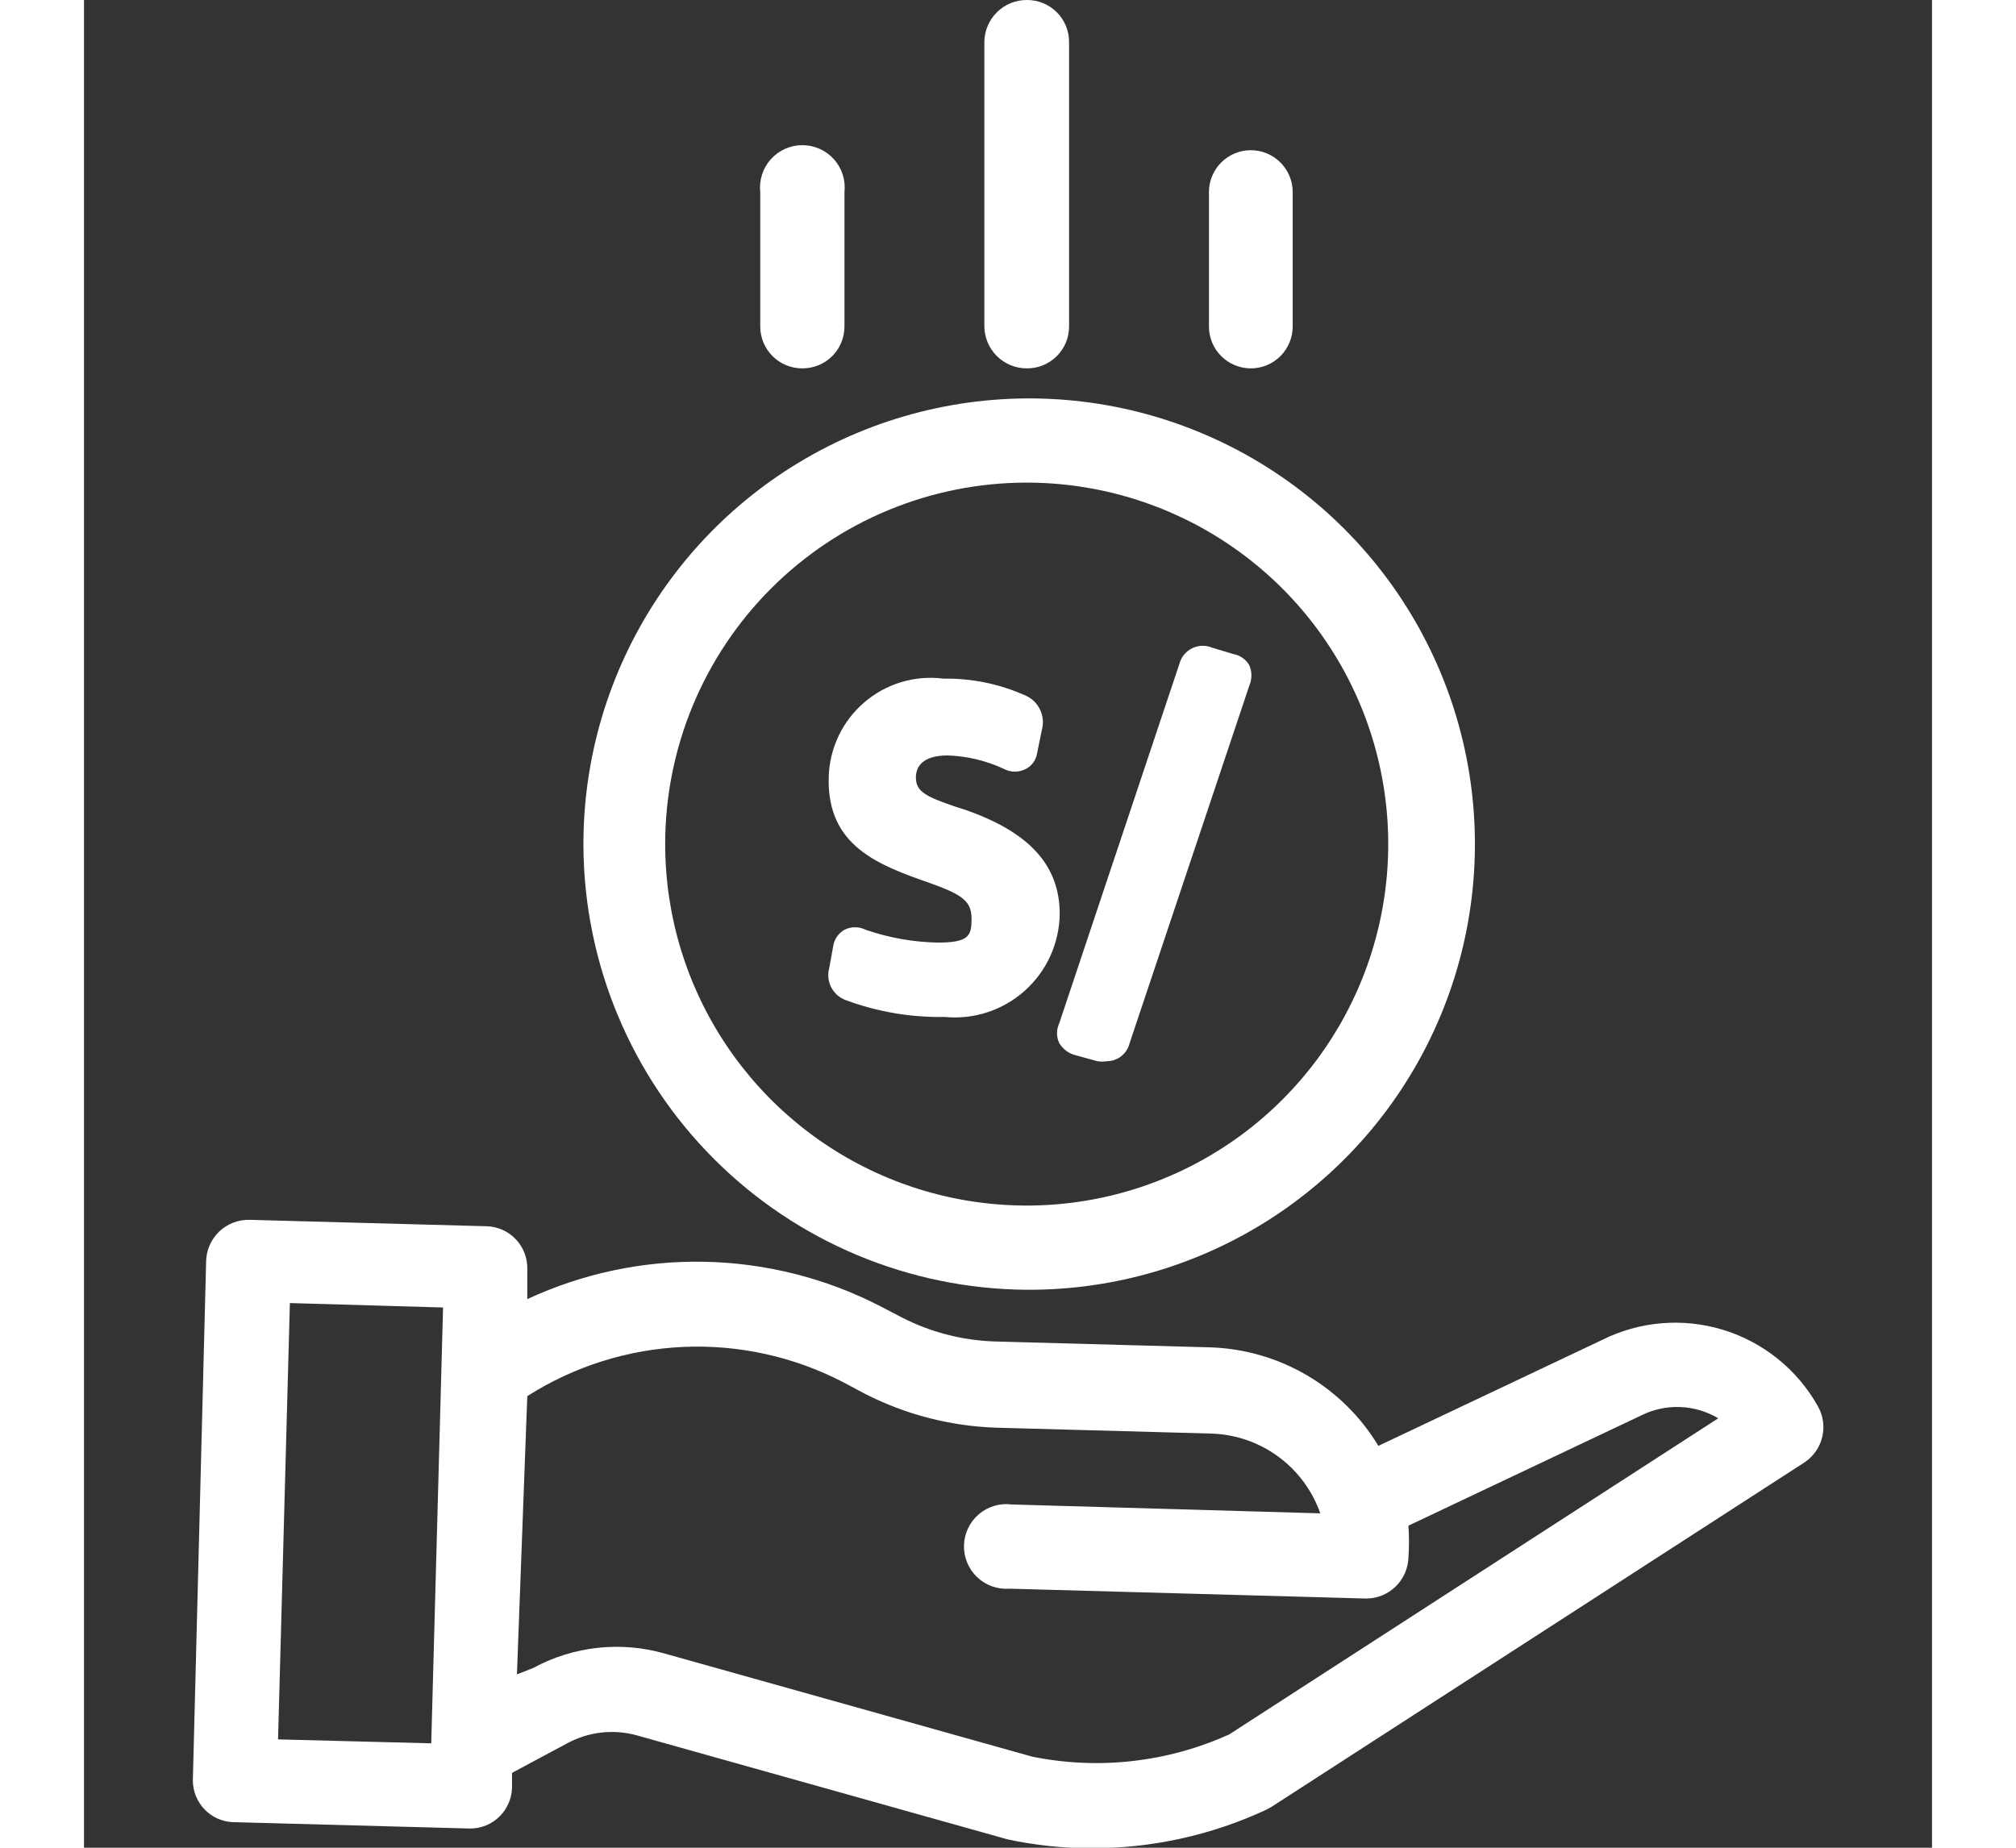 <svg width="24" height="22" viewBox="0 0 127 127" fill="none" xmlns="http://www.w3.org/2000/svg">
<rect x="0" y="0" width="127" height="127" fill="#333333" stroke="none"/>
<g clip-path="url(#clip0_111_2682)">
<path d="M64.786 88.649C70.859 88.683 76.805 86.91 81.868 83.557C86.932 80.204 90.884 75.422 93.224 69.817C95.563 64.213 96.184 58.04 95.008 52.082C93.831 46.124 90.91 40.65 86.616 36.356C82.322 32.062 76.848 29.141 70.89 27.964C64.932 26.788 58.759 27.409 53.154 29.748C47.55 32.087 42.768 36.04 39.414 41.103C36.061 46.167 34.289 52.113 34.322 58.186C34.376 66.249 37.602 73.966 43.304 79.668C49.005 85.369 56.723 88.596 64.786 88.649ZM64.786 33.172C69.7 33.172 74.504 34.629 78.589 37.359C82.675 40.089 85.859 43.969 87.74 48.509C89.62 53.048 90.112 58.044 89.154 62.863C88.195 67.683 85.829 72.11 82.354 75.584C78.88 79.059 74.453 81.425 69.633 82.384C64.814 83.343 59.818 82.85 55.279 80.97C50.739 79.09 46.858 75.905 44.129 71.819C41.398 67.734 39.941 62.93 39.941 58.016C39.941 51.427 42.559 45.108 47.218 40.448C51.878 35.789 58.197 33.172 64.786 33.172Z" fill="#FFFFFF"/>
<path d="M119.147 96.637C117.731 94.122 115.402 92.248 112.642 91.403C109.881 90.559 106.902 90.809 104.321 92.102L88.954 99.379C87.75 97.382 86.067 95.718 84.058 94.535C82.048 93.353 79.776 92.691 77.445 92.609L62.586 92.203C60.357 92.13 58.172 91.563 56.189 90.545L54.699 89.766C50.962 87.847 46.836 86.807 42.636 86.725C38.436 86.642 34.273 87.521 30.464 89.292V87.261C30.477 86.881 30.415 86.501 30.281 86.145C30.146 85.788 29.943 85.462 29.681 85.185C29.42 84.908 29.106 84.685 28.758 84.531C28.41 84.376 28.035 84.291 27.654 84.283L11.373 83.843C10.607 83.824 9.864 84.109 9.306 84.635C8.749 85.161 8.421 85.886 8.394 86.652L7.48 122.396C7.487 123.119 7.766 123.814 8.262 124.341C8.757 124.868 9.433 125.188 10.155 125.239L26.537 125.68C27.289 125.68 28.011 125.386 28.548 124.861C29.086 124.336 29.397 123.621 29.414 122.87V121.855L33.205 119.824C34.676 119.025 36.4 118.83 38.012 119.282L63.466 126.424C65.346 126.828 67.264 127.032 69.186 127.033C73.349 127.05 77.463 126.149 81.237 124.393L81.609 124.19L118.267 100.496C118.873 100.082 119.3 99.455 119.464 98.739C119.627 98.024 119.514 97.273 119.147 96.637ZM63.771 103.407C63.367 103.353 62.956 103.384 62.564 103.499C62.173 103.614 61.81 103.81 61.5 104.074C61.189 104.338 60.937 104.664 60.761 105.032C60.584 105.399 60.487 105.8 60.475 106.207C60.463 106.615 60.537 107.02 60.691 107.398C60.846 107.775 61.078 108.115 61.373 108.397C61.668 108.679 62.019 108.895 62.403 109.033C62.786 109.17 63.195 109.226 63.602 109.195L88.108 109.872C88.863 109.873 89.588 109.58 90.131 109.056C90.674 108.532 90.993 107.817 91.019 107.063C91.07 106.33 91.07 105.595 91.019 104.863L107.029 97.281C107.856 96.87 108.773 96.673 109.695 96.709C110.618 96.744 111.517 97.011 112.31 97.484L78.698 119.214C74.457 121.131 69.72 121.664 65.159 120.738L39.941 113.663C36.906 112.785 33.647 113.138 30.87 114.645L29.753 115.085L30.464 95.96C33.684 93.91 37.388 92.744 41.202 92.577C45.017 92.411 48.807 93.251 52.194 95.013L53.718 95.825C56.483 97.228 59.521 98.013 62.62 98.127L77.445 98.533C79.106 98.577 80.715 99.125 82.057 100.104C83.399 101.084 84.411 102.448 84.96 104.016L63.771 103.407ZM24.676 89.868L23.863 119.824L13.336 119.553L14.149 89.563L24.676 89.868Z" fill="#FFFFFF"/>
<path d="M64.786 25.319C65.167 25.323 65.545 25.252 65.898 25.11C66.251 24.967 66.572 24.756 66.843 24.488C67.113 24.221 67.328 23.902 67.475 23.551C67.622 23.199 67.697 22.823 67.697 22.442V2.911C67.702 2.528 67.629 2.147 67.485 1.792C67.34 1.437 67.126 1.114 66.855 0.843C66.584 0.571 66.261 0.357 65.906 0.213C65.55 0.068 65.17 -0.004 64.786 0C64.02 0 63.285 0.302 62.74 0.841C62.195 1.379 61.884 2.111 61.875 2.877V22.442C61.884 23.208 62.195 23.94 62.74 24.478C63.285 25.017 64.02 25.319 64.786 25.319Z" fill="#FFFFFF"/>
<path d="M80.187 25.319C80.951 25.319 81.682 25.016 82.222 24.477C82.761 23.937 83.065 23.205 83.065 22.442V13.201C83.065 12.438 82.761 11.707 82.222 11.167C81.682 10.627 80.951 10.324 80.187 10.324C79.424 10.324 78.693 10.627 78.153 11.167C77.613 11.707 77.31 12.438 77.31 13.201V22.442C77.31 22.82 77.385 23.194 77.529 23.543C77.674 23.892 77.886 24.209 78.153 24.477C78.42 24.744 78.737 24.956 79.086 25.1C79.436 25.245 79.81 25.319 80.187 25.319Z" fill="#FFFFFF"/>
<path d="M49.351 25.319C49.732 25.323 50.11 25.252 50.463 25.11C50.816 24.967 51.137 24.756 51.408 24.488C51.678 24.221 51.893 23.902 52.04 23.551C52.187 23.199 52.262 22.822 52.262 22.442V13.201C52.306 12.795 52.264 12.384 52.139 11.995C52.014 11.606 51.808 11.247 51.535 10.943C51.262 10.639 50.928 10.396 50.554 10.229C50.181 10.063 49.777 9.977 49.368 9.977C48.959 9.977 48.555 10.063 48.182 10.229C47.809 10.396 47.475 10.639 47.202 10.943C46.929 11.247 46.723 11.606 46.598 11.995C46.472 12.384 46.43 12.795 46.474 13.201V22.442C46.474 22.82 46.549 23.194 46.693 23.543C46.838 23.892 47.05 24.209 47.317 24.476C47.584 24.743 47.901 24.955 48.25 25.1C48.599 25.244 48.974 25.319 49.351 25.319Z" fill="#FFFFFF"/>
<path d="M58.219 60.725C60.487 61.537 60.995 62.011 60.995 63.162C60.995 64.313 60.826 64.787 58.66 64.787C56.977 64.752 55.309 64.455 53.718 63.907C53.492 63.793 53.243 63.734 52.99 63.734C52.737 63.734 52.488 63.793 52.262 63.907C52.052 64.025 51.873 64.191 51.737 64.39C51.602 64.59 51.515 64.818 51.484 65.057L51.213 66.547C51.092 66.991 51.144 67.464 51.357 67.872C51.571 68.28 51.93 68.592 52.364 68.747C54.529 69.548 56.825 69.939 59.133 69.898C60.127 69.996 61.13 69.887 62.079 69.578C63.029 69.269 63.903 68.765 64.648 68.1C65.392 67.435 65.991 66.623 66.405 65.715C66.819 64.806 67.04 63.822 67.054 62.823C67.054 59.438 64.921 57.171 60.521 55.647L59.878 55.444C57.915 54.767 57.17 54.429 57.17 53.447C57.17 52.466 57.915 51.924 59.37 51.924C60.694 51.97 61.994 52.281 63.195 52.838C63.434 52.968 63.702 53.037 63.974 53.037C64.246 53.037 64.513 52.968 64.752 52.838C64.948 52.732 65.118 52.582 65.247 52.4C65.376 52.218 65.462 52.009 65.497 51.789L65.835 50.13C65.951 49.68 65.905 49.205 65.708 48.785C65.51 48.364 65.172 48.026 64.752 47.828C62.967 47.019 61.025 46.615 59.066 46.644C58.094 46.52 57.108 46.602 56.169 46.883C55.231 47.165 54.363 47.64 53.62 48.278C52.877 48.916 52.275 49.702 51.855 50.587C51.435 51.471 51.204 52.434 51.179 53.413C51.044 58.186 54.632 59.472 58.219 60.725Z" fill="#FFFFFF"/>
<path d="M67.02 71.691C67.146 71.902 67.312 72.086 67.51 72.231C67.707 72.377 67.932 72.481 68.171 72.537L69.661 72.943C69.862 72.975 70.068 72.975 70.27 72.943C70.638 72.945 70.995 72.823 71.284 72.595C71.573 72.368 71.776 72.049 71.861 71.691L80.086 47.117C80.18 46.898 80.228 46.662 80.228 46.423C80.228 46.184 80.18 45.948 80.086 45.729C79.969 45.525 79.808 45.349 79.615 45.214C79.422 45.08 79.201 44.99 78.969 44.951L77.513 44.511C77.294 44.421 77.059 44.379 76.823 44.388C76.586 44.397 76.354 44.456 76.143 44.562C75.931 44.668 75.745 44.818 75.596 45.001C75.447 45.185 75.339 45.399 75.279 45.628L67.02 70.337C66.921 70.549 66.869 70.78 66.869 71.014C66.869 71.248 66.921 71.479 67.02 71.691Z" fill="#FFFFFF"/>
</g>
<defs>
<clipPath id="clip0_111_2682">
<rect width="127" height="127" fill="white"/>
</clipPath>
</defs>
</svg>